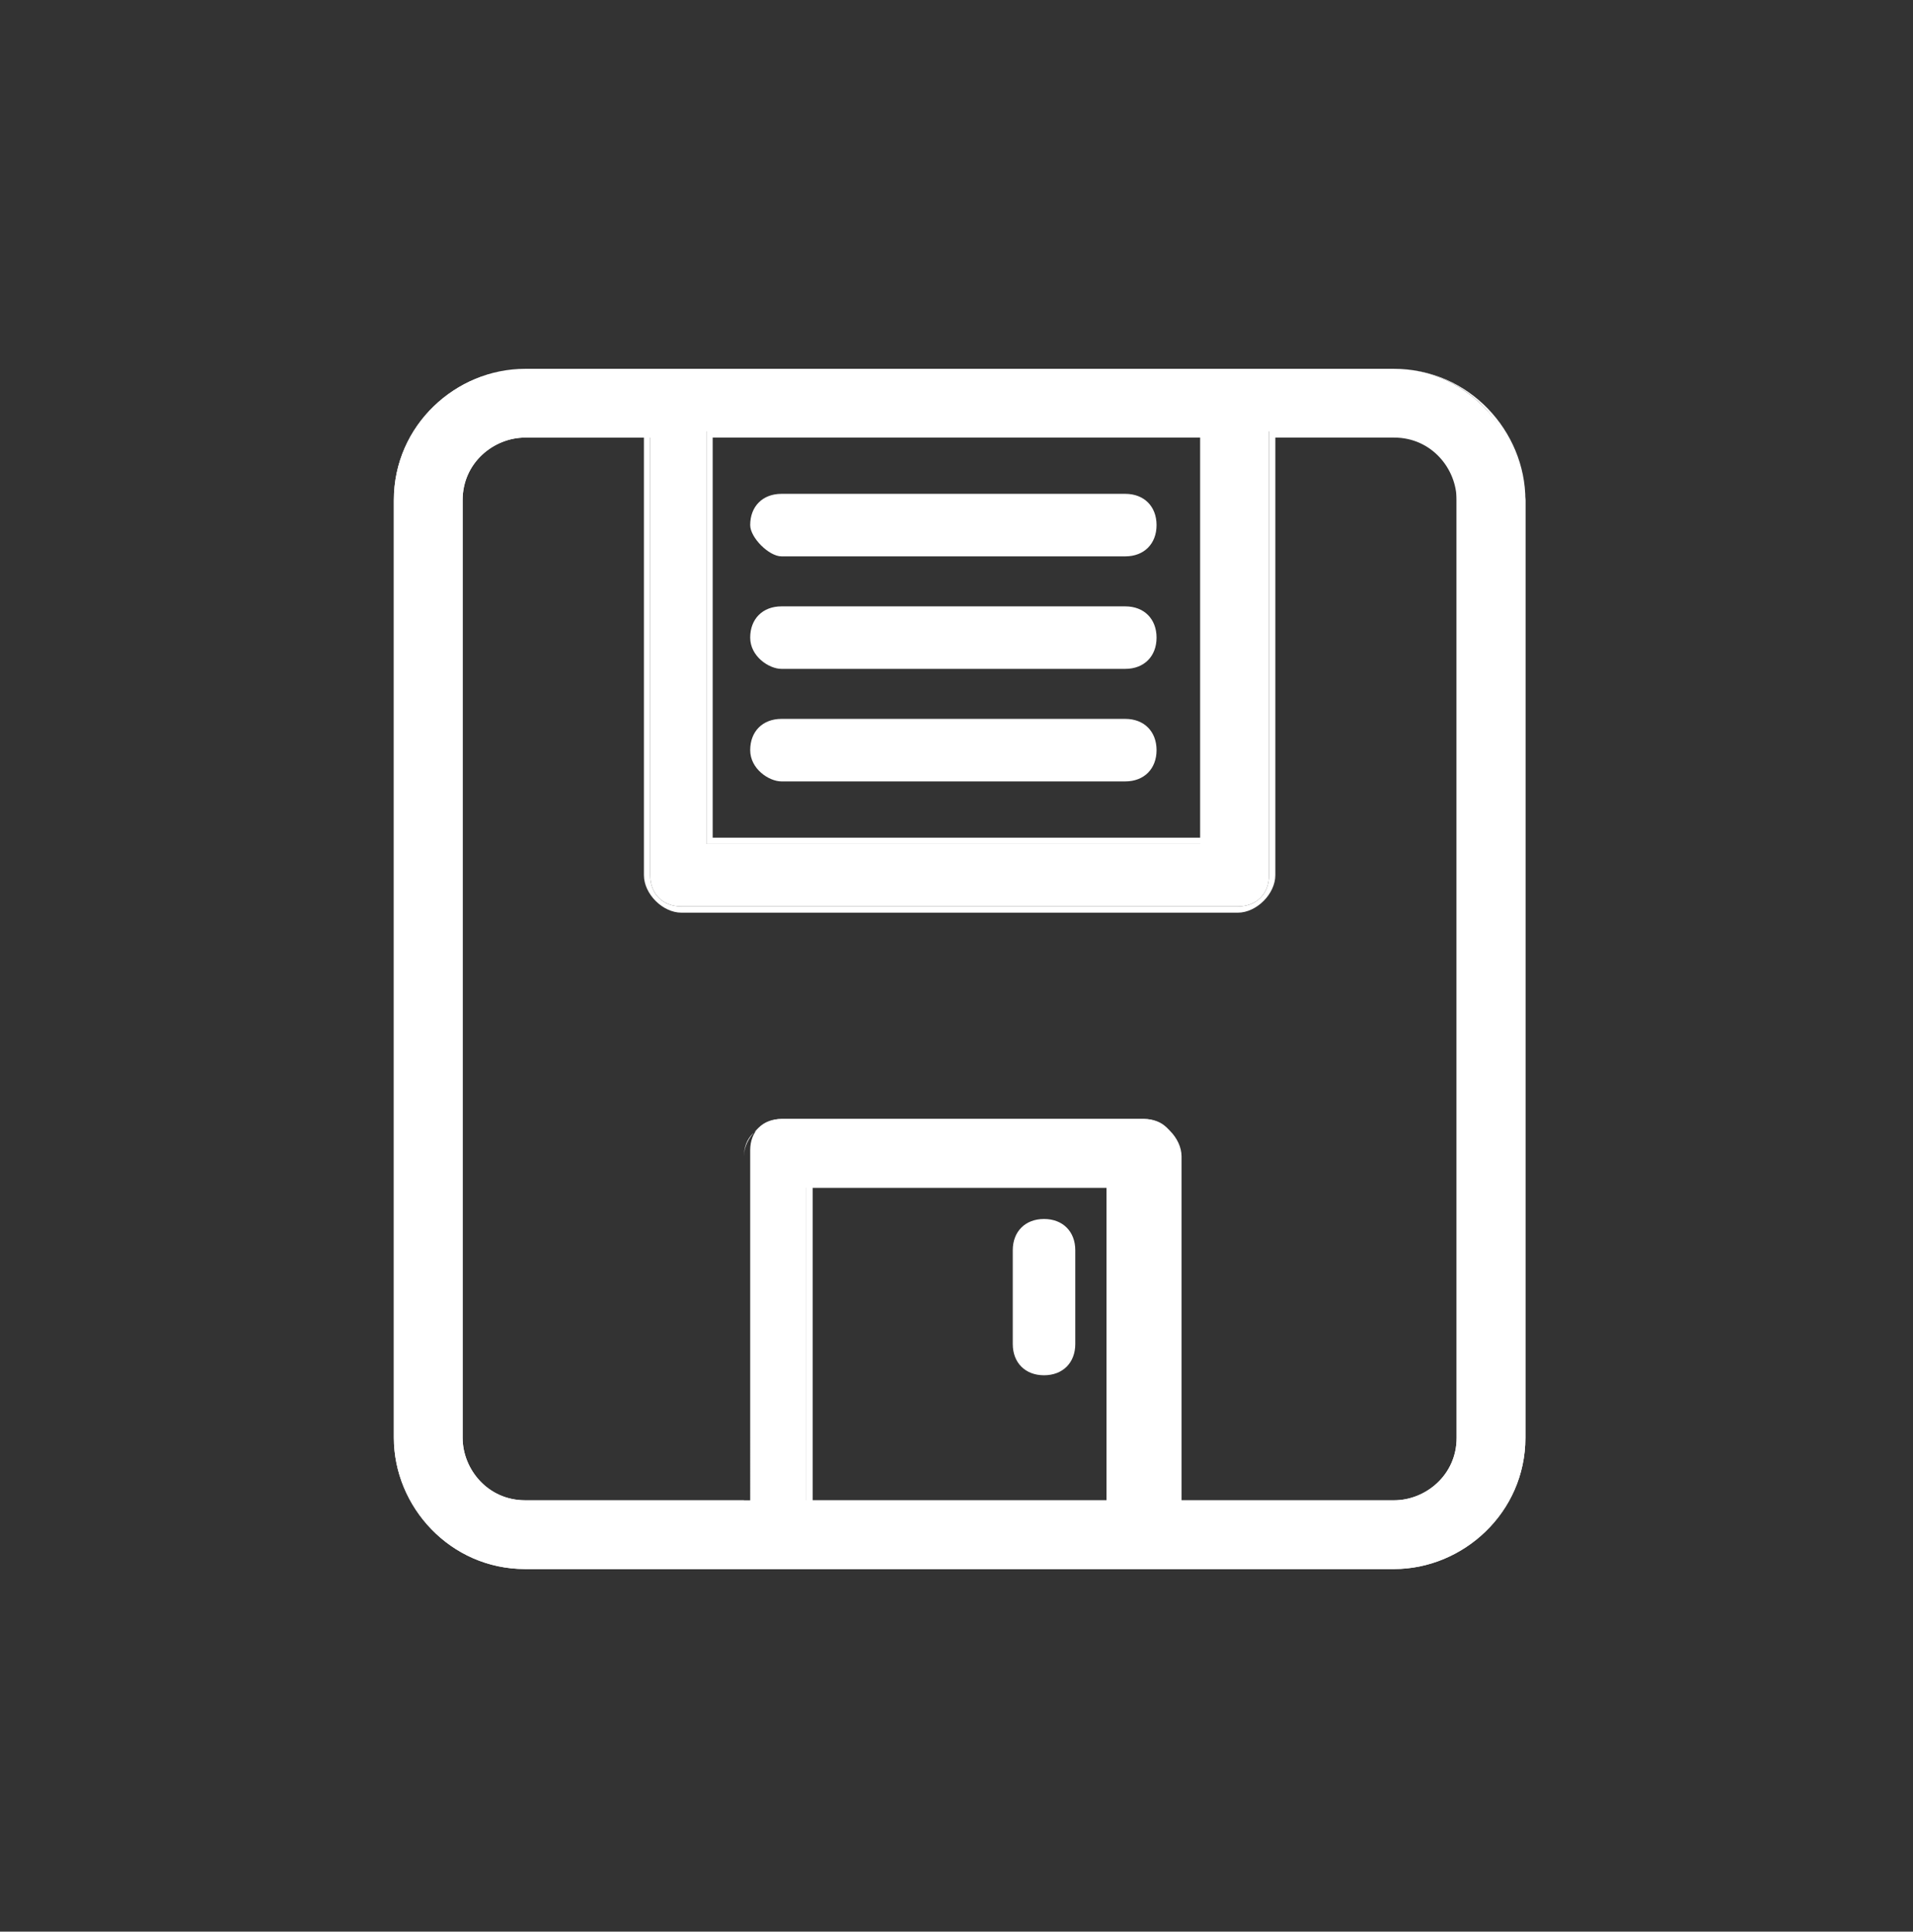 <?xml version="1.0" encoding="utf-8"?>
<svg version="1.1" id="Layer_1" xmlns="http://www.w3.org/2000/svg" xmlns:xlink="http://www.w3.org/1999/xlink" x="0px" y="0px" viewBox="0 0 30.6 30.9" style="enable-background:new 0 0 30.6 30.9;" xml:space="preserve">
<rect x="0" y="0" width="30.6" height="30.9" fill="#333333" stroke="none"/>
<g>
  <path style="fill: #FFFFFF;" d="M22.3,5.9H8.4c-1.1,0-2.1,0.9-2.1,2.1v15c0,1.1,0.9,2.1,2.1,2.1h13.9c1.1,0,2.1-0.9,2.1-2.1v-15C24.3,6.8,23.4,5.9,22.3,5.9L22.3,5.9zM19.2,6.9v6.6h-7.9V6.9H19.2zM12.9,24v-5h4.8v5H12.9zM23.3,23c0,0.6-0.5,1-1,1h-3.5v-5.6c0-0.3-0.2-0.5-0.5-0.5h-5.8c-0.3,0-0.5,0.2-0.5,0.5V24H8.4c-0.6,0-1-0.5-1-1v-15c0-0.6,0.5-1,1-1h2V14c0,0.3,0.2,0.5,0.5,0.5h8.9c0.3,0,0.5-0.2,0.5-0.5V6.9h2c0.6,0,1,0.5,1,1V23z M23.3,23"/>
  <path style="fill: #FFFFFF;" d="M22.3,25.1H8.4c-1.2,0-2.1-1-2.1-2.1v-15c0-1.2,1-2.1,2.1-2.1h13.9c1.2,0,2.1,1,2.1,2.1v15C24.4,24.2,23.4,25.1,22.3,25.1zM8.4,5.9c-1.1,0-2,0.9-2,2v15c0,1.1,0.9,2,2,2h13.9c1.1,0,2-0.9,2-2v-15c0-1.1-0.9-2-2-2H8.4zM22.3,24.1h-3.6v-5.6c0-0.3-0.2-0.5-0.5-0.5h-5.8c-0.3,0-0.5,0.2-0.5,0.5v5.6H8.4c-0.6,0-1.1-0.5-1.1-1.1v-15c0-0.6,0.5-1.1,1.1-1.1h2V14c0,0.3,0.2,0.5,0.5,0.5h8.9c0.3,0,0.5-0.2,0.5-0.5V6.8h2c0.6,0,1.1,0.5,1.1,1.1v15C23.4,23.6,22.9,24.1,22.3,24.1zM18.8,24h3.5c0.5,0,1-0.4,1-1v-15c0-0.5-0.4-1-1-1h-1.9v7c0,0.3-0.3,0.6-0.6,0.6h-8.9c-0.3,0-0.6-0.3-0.6-0.6V7H8.4c-0.5,0-1,0.4-1,1v15c0,0.5,0.4,1,1,1h3.5v-5.5c0-0.3,0.3-0.6,0.6-0.6h5.8c0.3,0,0.6,0.3,0.6,0.6V24z M17.8,24.1h-4.9v-5.2h4.9V24.1z M13,24h4.7V19H13V24z M19.3,13.5h-8V6.8h8V13.5z M11.4,13.4h7.8V7h-7.8V13.4z"/>
  <path style="fill: #FFFFFF;" d="M12.5,12.5h5.5c0.3,0,0.5-0.2,0.5-0.5c0-0.3-0.2-0.5-0.5-0.5h-5.5c-0.3,0-0.5,0.2-0.5,0.5C12,12.3,12.3,12.5,12.5,12.5L12.5,12.5z M12.5,12.5"/>
  <path style="fill: #FFFFFF;" d="M12.5,10.7h5.5c0.3,0,0.5-0.2,0.5-0.5c0-0.3-0.2-0.5-0.5-0.5h-5.5c-0.3,0-0.5,0.2-0.5,0.5C12,10.5,12.3,10.7,12.5,10.7L12.5,10.7z M12.5,10.7"/>
  <path style="fill: #FFFFFF;" d="M12.5,8.9h5.5c0.3,0,0.5-0.2,0.5-0.5c0-0.3-0.2-0.5-0.5-0.5h-5.5c-0.3,0-0.5,0.2-0.5,0.5C12,8.6,12.3,8.9,12.5,8.9L12.5,8.9zM12.5,8.9"/>
  <path style="fill: #FFFFFF;" d="M16.7,19.5c-0.3,0-0.5,0.2-0.5,0.5v1.5c0,0.3,0.2,0.5,0.5,0.5c0.3,0,0.5-0.2,0.5-0.5V20C17.2,19.7,17,19.5,16.7,19.5L16.7,19.5zM16.7,19.5"/>
</g>
</svg>
